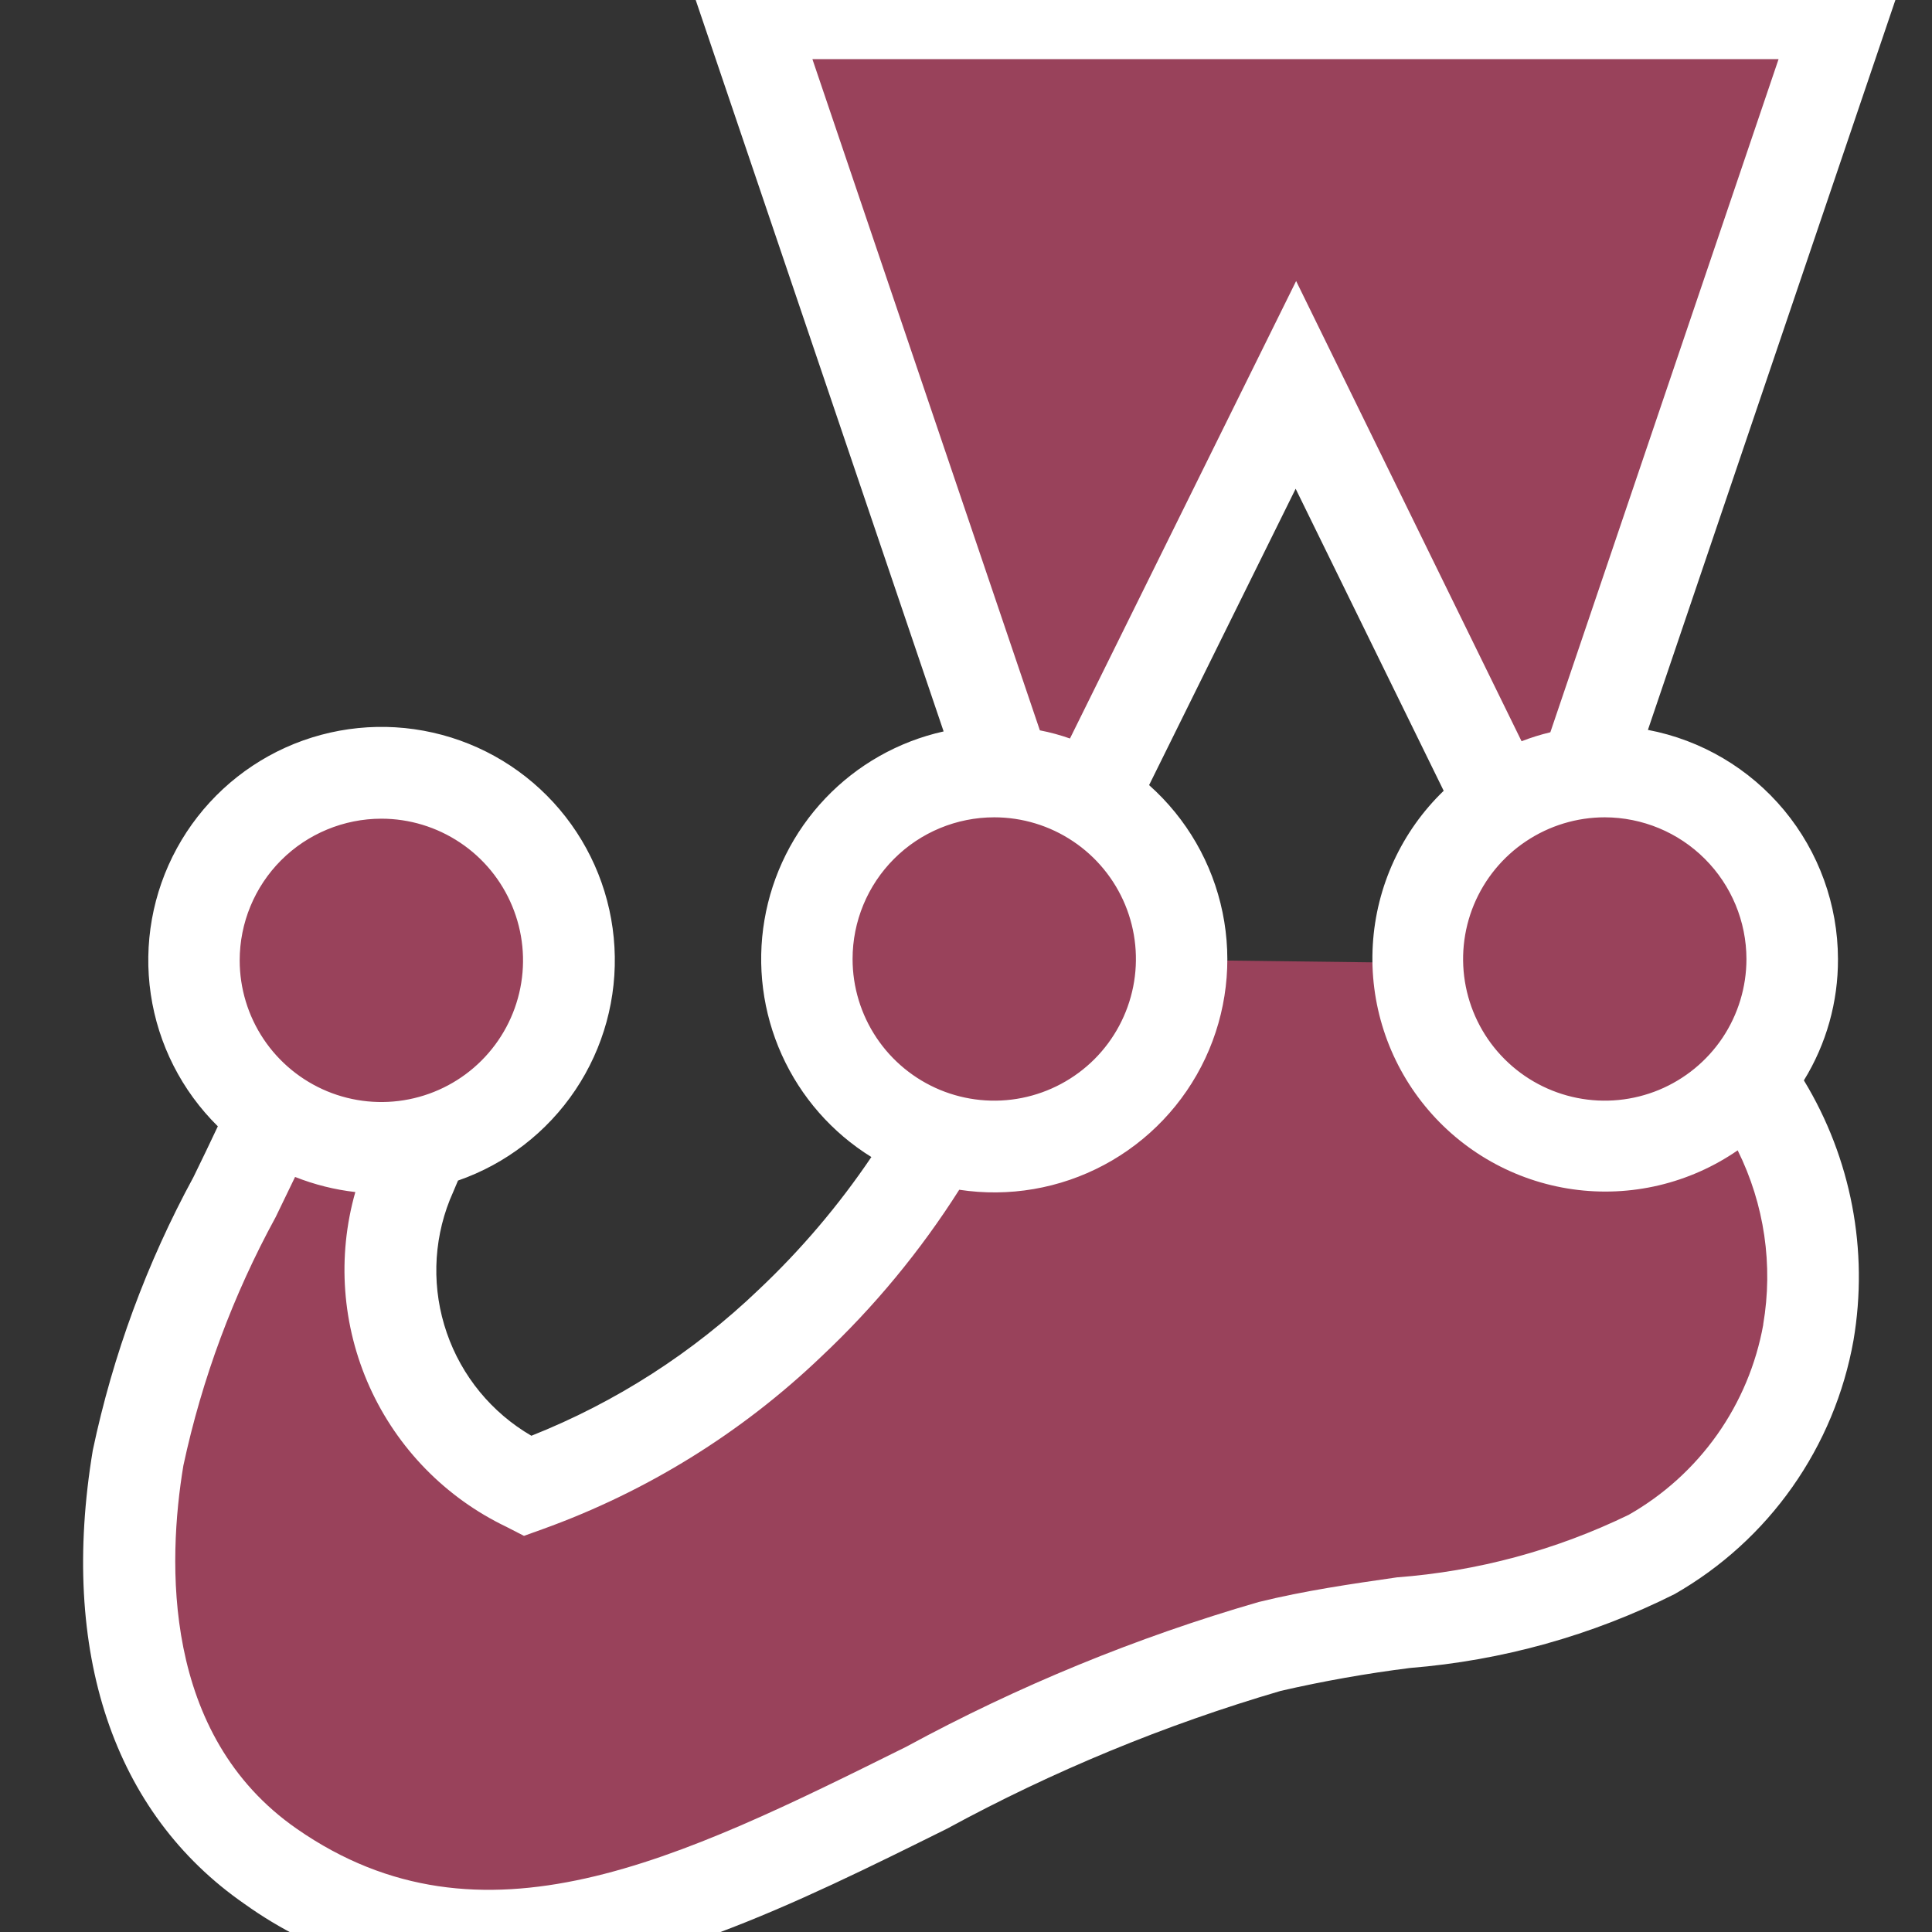 <svg width="48" height="48" viewBox="0 0 48 48" fill="none" xmlns="http://www.w3.org/2000/svg">
<rect x="0" y="0" width="48" height="48" fill="#333333" stroke="none"/>
<g clip-path="url(#clip0_45_50)">
<path d="M44.526 23.826C44.526 22.591 44.036 21.407 43.163 20.534C42.289 19.661 41.105 19.17 39.87 19.17C39.704 19.17 39.541 19.179 39.381 19.195L45.777 0.334H18.599L24.984 19.179C24.892 19.179 24.797 19.17 24.702 19.17C23.592 19.171 22.518 19.569 21.675 20.292C20.832 21.014 20.275 22.015 20.104 23.112C19.933 24.209 20.16 25.331 20.744 26.276C21.328 27.221 22.23 27.926 23.287 28.264C22.296 29.969 21.063 31.521 19.626 32.872C17.757 34.661 15.535 36.041 13.102 36.922C11.739 36.276 10.673 35.135 10.121 33.731C9.568 32.328 9.57 30.767 10.127 29.365C10.265 29.043 10.402 28.719 10.538 28.393C11.577 28.148 12.5 27.555 13.153 26.711C13.807 25.868 14.152 24.826 14.129 23.759C14.107 22.692 13.719 21.666 13.03 20.851C12.342 20.035 11.395 19.481 10.347 19.281C9.299 19.08 8.213 19.245 7.273 19.749C6.332 20.252 5.592 21.063 5.178 22.046C4.763 23.029 4.698 24.125 4.994 25.15C5.29 26.175 5.929 27.067 6.804 27.678C5.315 30.372 4.181 33.247 3.429 36.232C2.797 40.047 3.429 44.093 6.725 46.382C14.408 51.708 22.749 43.08 31.543 40.913C34.73 40.127 38.228 40.254 41.035 38.626C42.05 38.05 42.925 37.256 43.598 36.303C44.271 35.349 44.725 34.259 44.928 33.109C45.115 32.015 45.079 30.894 44.824 29.813C44.569 28.733 44.1 27.714 43.444 26.819C44.144 25.982 44.527 24.925 44.526 23.833V23.826ZM29.36 23.851V23.835C29.361 23.034 29.155 22.246 28.762 21.548C28.369 20.85 27.802 20.265 27.116 19.851L32.197 9.558L37.289 19.946C36.65 20.37 36.126 20.946 35.764 21.622C35.402 22.299 35.214 23.054 35.215 23.821V23.923L29.36 23.851Z" fill="#99425B"/>
<path d="M45.664 23.826C45.661 22.476 45.188 21.17 44.327 20.131C43.465 19.092 42.268 18.386 40.942 18.134L47.363 -0.804H17.012L23.444 18.172C22.321 18.422 21.297 19.001 20.505 19.835C19.712 20.669 19.186 21.721 18.993 22.856C18.8 23.99 18.95 25.157 19.423 26.206C19.896 27.255 20.671 28.14 21.649 28.746C20.839 29.945 19.9 31.052 18.847 32.044C17.217 33.606 15.3 34.838 13.202 35.671C12.218 35.099 11.472 34.192 11.101 33.116C10.729 32.041 10.755 30.867 11.176 29.809L11.247 29.643L11.379 29.331C12.569 28.918 13.593 28.128 14.294 27.082C14.996 26.035 15.337 24.789 15.266 23.531C15.196 22.273 14.718 21.073 13.904 20.111C13.09 19.149 11.985 18.479 10.756 18.202C9.527 17.924 8.241 18.055 7.093 18.573C5.945 19.092 4.997 19.971 4.394 21.076C3.79 22.182 3.562 23.454 3.746 24.701C3.93 25.947 4.515 27.099 5.412 27.983C5.218 28.396 5.016 28.816 4.806 29.245C3.648 31.375 2.805 33.662 2.305 36.034C1.474 41.036 2.814 45.044 6.077 47.304C7.83 48.558 9.934 49.229 12.09 49.221C15.899 49.221 19.753 47.307 23.525 45.435C26.159 44.002 28.94 42.853 31.818 42.01C32.88 41.766 33.953 41.576 35.034 41.44C37.322 41.256 39.554 40.633 41.607 39.604C42.764 38.942 43.763 38.035 44.53 36.945C45.298 35.855 45.817 34.609 46.05 33.297C46.429 31.067 45.992 28.775 44.817 26.842C45.376 25.935 45.668 24.891 45.664 23.826ZM43.39 23.826C43.39 24.522 43.183 25.203 42.797 25.782C42.41 26.36 41.86 26.811 41.217 27.078C40.574 27.344 39.866 27.414 39.184 27.278C38.501 27.142 37.874 26.807 37.382 26.315C36.889 25.823 36.554 25.195 36.418 24.513C36.282 23.83 36.352 23.122 36.618 22.479C36.885 21.836 37.336 21.286 37.915 20.9C38.494 20.513 39.174 20.306 39.87 20.306C40.803 20.308 41.698 20.679 42.357 21.339C43.017 21.999 43.388 22.893 43.39 23.826ZM44.188 1.47L38.518 18.193C38.275 18.251 38.036 18.325 37.803 18.416L32.202 6.982L26.583 18.348C26.339 18.262 26.089 18.194 25.835 18.145L20.184 1.47H44.188ZM24.702 20.306C25.398 20.306 26.079 20.513 26.657 20.9C27.236 21.286 27.687 21.836 27.954 22.479C28.22 23.122 28.29 23.83 28.154 24.513C28.018 25.195 27.683 25.823 27.191 26.315C26.698 26.807 26.071 27.142 25.389 27.278C24.706 27.414 23.998 27.344 23.355 27.078C22.712 26.811 22.162 26.36 21.776 25.782C21.389 25.203 21.182 24.522 21.182 23.826C21.182 22.893 21.553 21.997 22.213 21.337C22.873 20.677 23.768 20.306 24.702 20.306ZM9.475 20.34C10.171 20.34 10.851 20.547 11.43 20.934C12.009 21.32 12.46 21.87 12.726 22.513C12.993 23.156 13.063 23.864 12.927 24.547C12.791 25.229 12.456 25.857 11.963 26.349C11.471 26.841 10.844 27.176 10.161 27.312C9.479 27.448 8.771 27.378 8.128 27.112C7.485 26.845 6.935 26.394 6.548 25.815C6.162 25.237 5.955 24.556 5.955 23.86C5.955 22.927 6.326 22.032 6.985 21.372C7.645 20.712 8.542 20.341 9.475 20.34ZM43.808 32.907C43.631 33.892 43.24 34.826 42.663 35.643C42.085 36.46 41.335 37.14 40.465 37.635C38.661 38.511 36.707 39.039 34.707 39.189C33.578 39.352 32.411 39.52 31.27 39.802C28.23 40.682 25.295 41.888 22.515 43.398C16.862 46.205 11.974 48.63 7.379 45.44C4.008 43.103 4.163 38.78 4.556 36.411C5.019 34.254 5.791 32.176 6.848 30.24L7.331 29.241C7.811 29.431 8.315 29.558 8.828 29.616C8.371 31.223 8.498 32.938 9.184 34.46C9.871 35.982 11.074 37.212 12.58 37.933L13.018 38.158L13.48 37.992C16.063 37.062 18.422 35.601 20.405 33.704C21.717 32.472 22.868 31.079 23.832 29.559C25.067 29.747 26.329 29.531 27.431 28.942C28.532 28.354 29.414 27.425 29.945 26.294C30.475 25.163 30.626 23.892 30.374 22.668C30.123 21.445 29.482 20.336 28.549 19.506L32.19 12.143L35.868 19.647C34.822 20.656 34.193 22.021 34.107 23.473C34.021 24.924 34.484 26.354 35.404 27.479C36.324 28.605 37.634 29.343 39.073 29.547C40.512 29.751 41.975 29.406 43.172 28.58C43.836 29.919 44.058 31.433 43.806 32.906L43.808 32.907Z" fill="white"/>
</g>
<defs>
<clipPath id="clip0_45_50">
<rect width="48" height="48" fill="white"/>
</clipPath>
</defs>
</svg>
